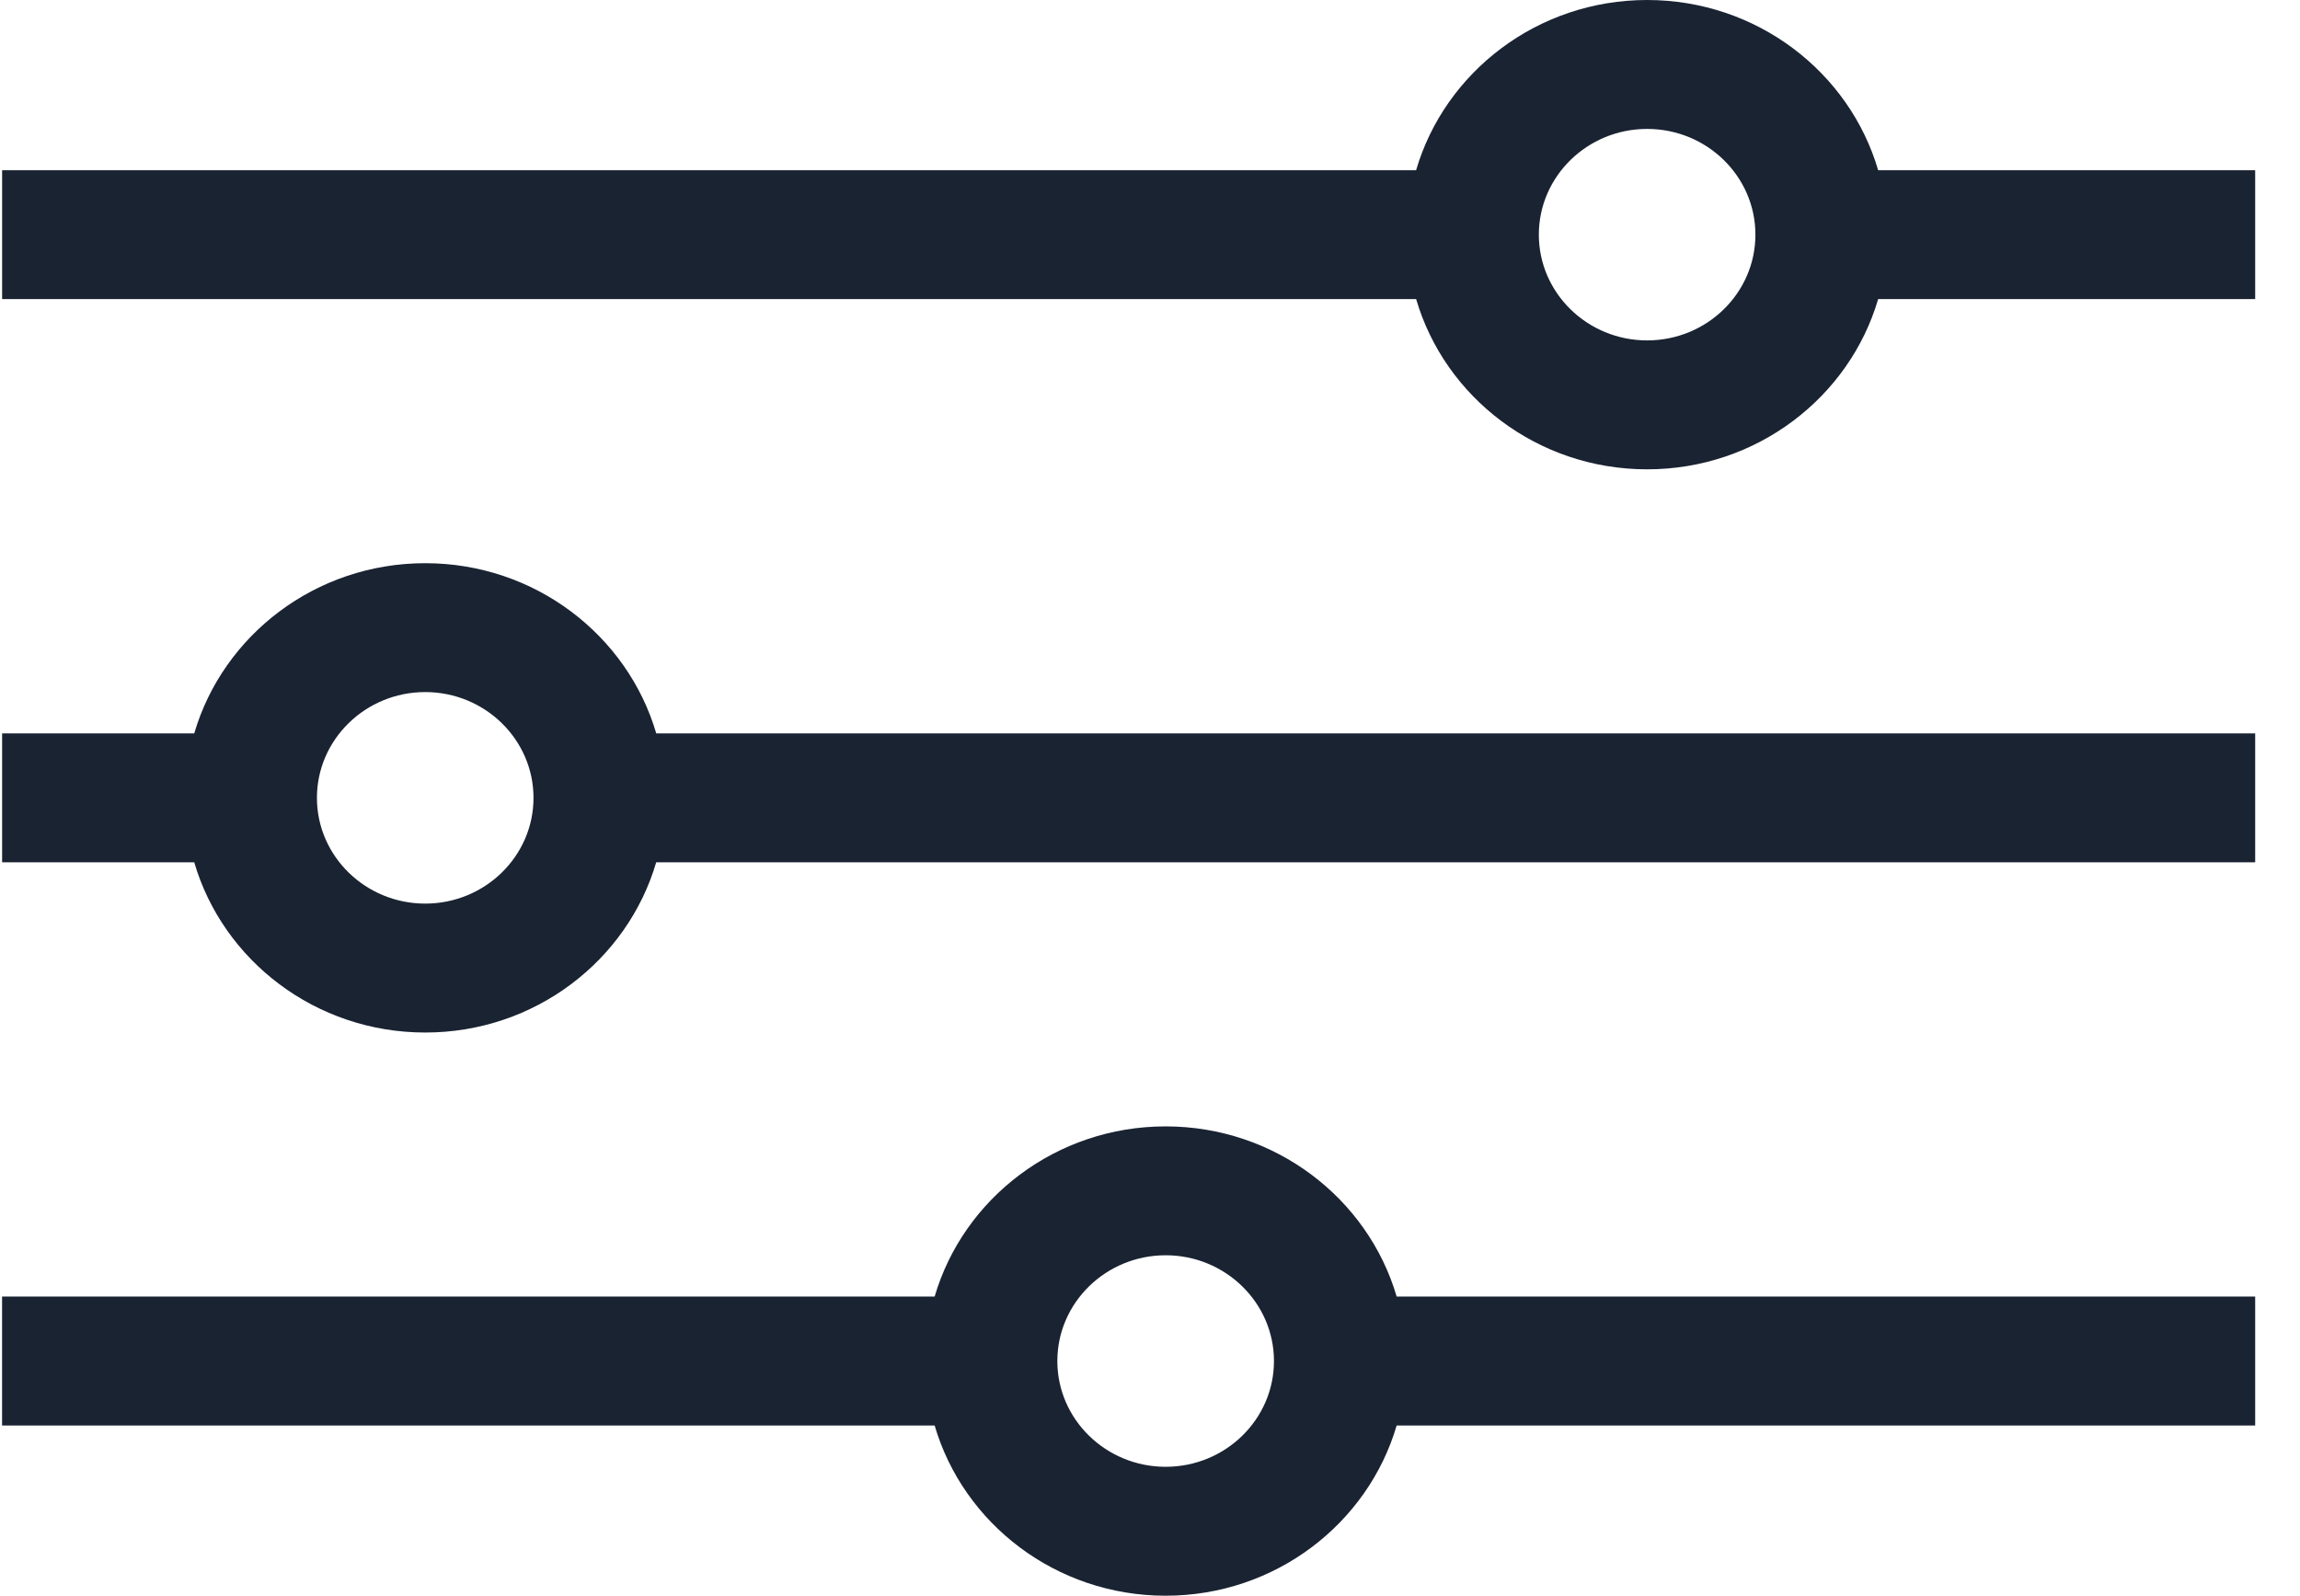 <svg xmlns="http://www.w3.org/2000/svg" width="49" height="34" fill="none" viewBox="0 0 49 34">
    <path fill="#1A2332" fill-rule="evenodd" d="M35.091 0c2.336 0 4.31 1.535 4.922 3.627h8.032v2.746h-8.032C39.4 8.464 37.427 10 35.091 10c-2.335 0-4.309-1.536-4.921-3.627H.045V3.627h30.124C30.782 1.535 32.756 0 35.091 0zm-2.307 5c0 1.242 1.035 2.253 2.307 2.253 1.273 0 2.307-1.01 2.307-2.253s-1.034-2.253-2.307-2.253c-1.272 0-2.307 1.01-2.307 2.253zM4.138 15.627C4.75 13.535 6.724 12 9.059 12c2.336 0 4.31 1.536 4.922 3.627h34.064v2.746H13.98C13.368 20.464 11.395 22 9.06 22c-2.336 0-4.31-1.535-4.922-3.627H.045v-2.747h4.093zM6.752 17c0 1.242 1.035 2.253 2.307 2.253s2.307-1.01 2.307-2.253c0-1.242-1.035-2.254-2.307-2.254S6.752 15.758 6.752 17zM19.912 27.626c.612-2.09 2.586-3.626 4.921-3.626 2.335 0 4.31 1.535 4.922 3.626h18.29v2.747h-18.29C29.142 32.464 27.168 34 24.833 34c-2.335 0-4.309-1.536-4.921-3.627H.044v-2.747H19.91zM22.526 29c0 1.242 1.035 2.253 2.308 2.253 1.272 0 2.307-1.01 2.307-2.253s-1.036-2.254-2.307-2.254c-1.273 0-2.308 1.011-2.308 2.254z" clip-rule="evenodd"/>
</svg>
